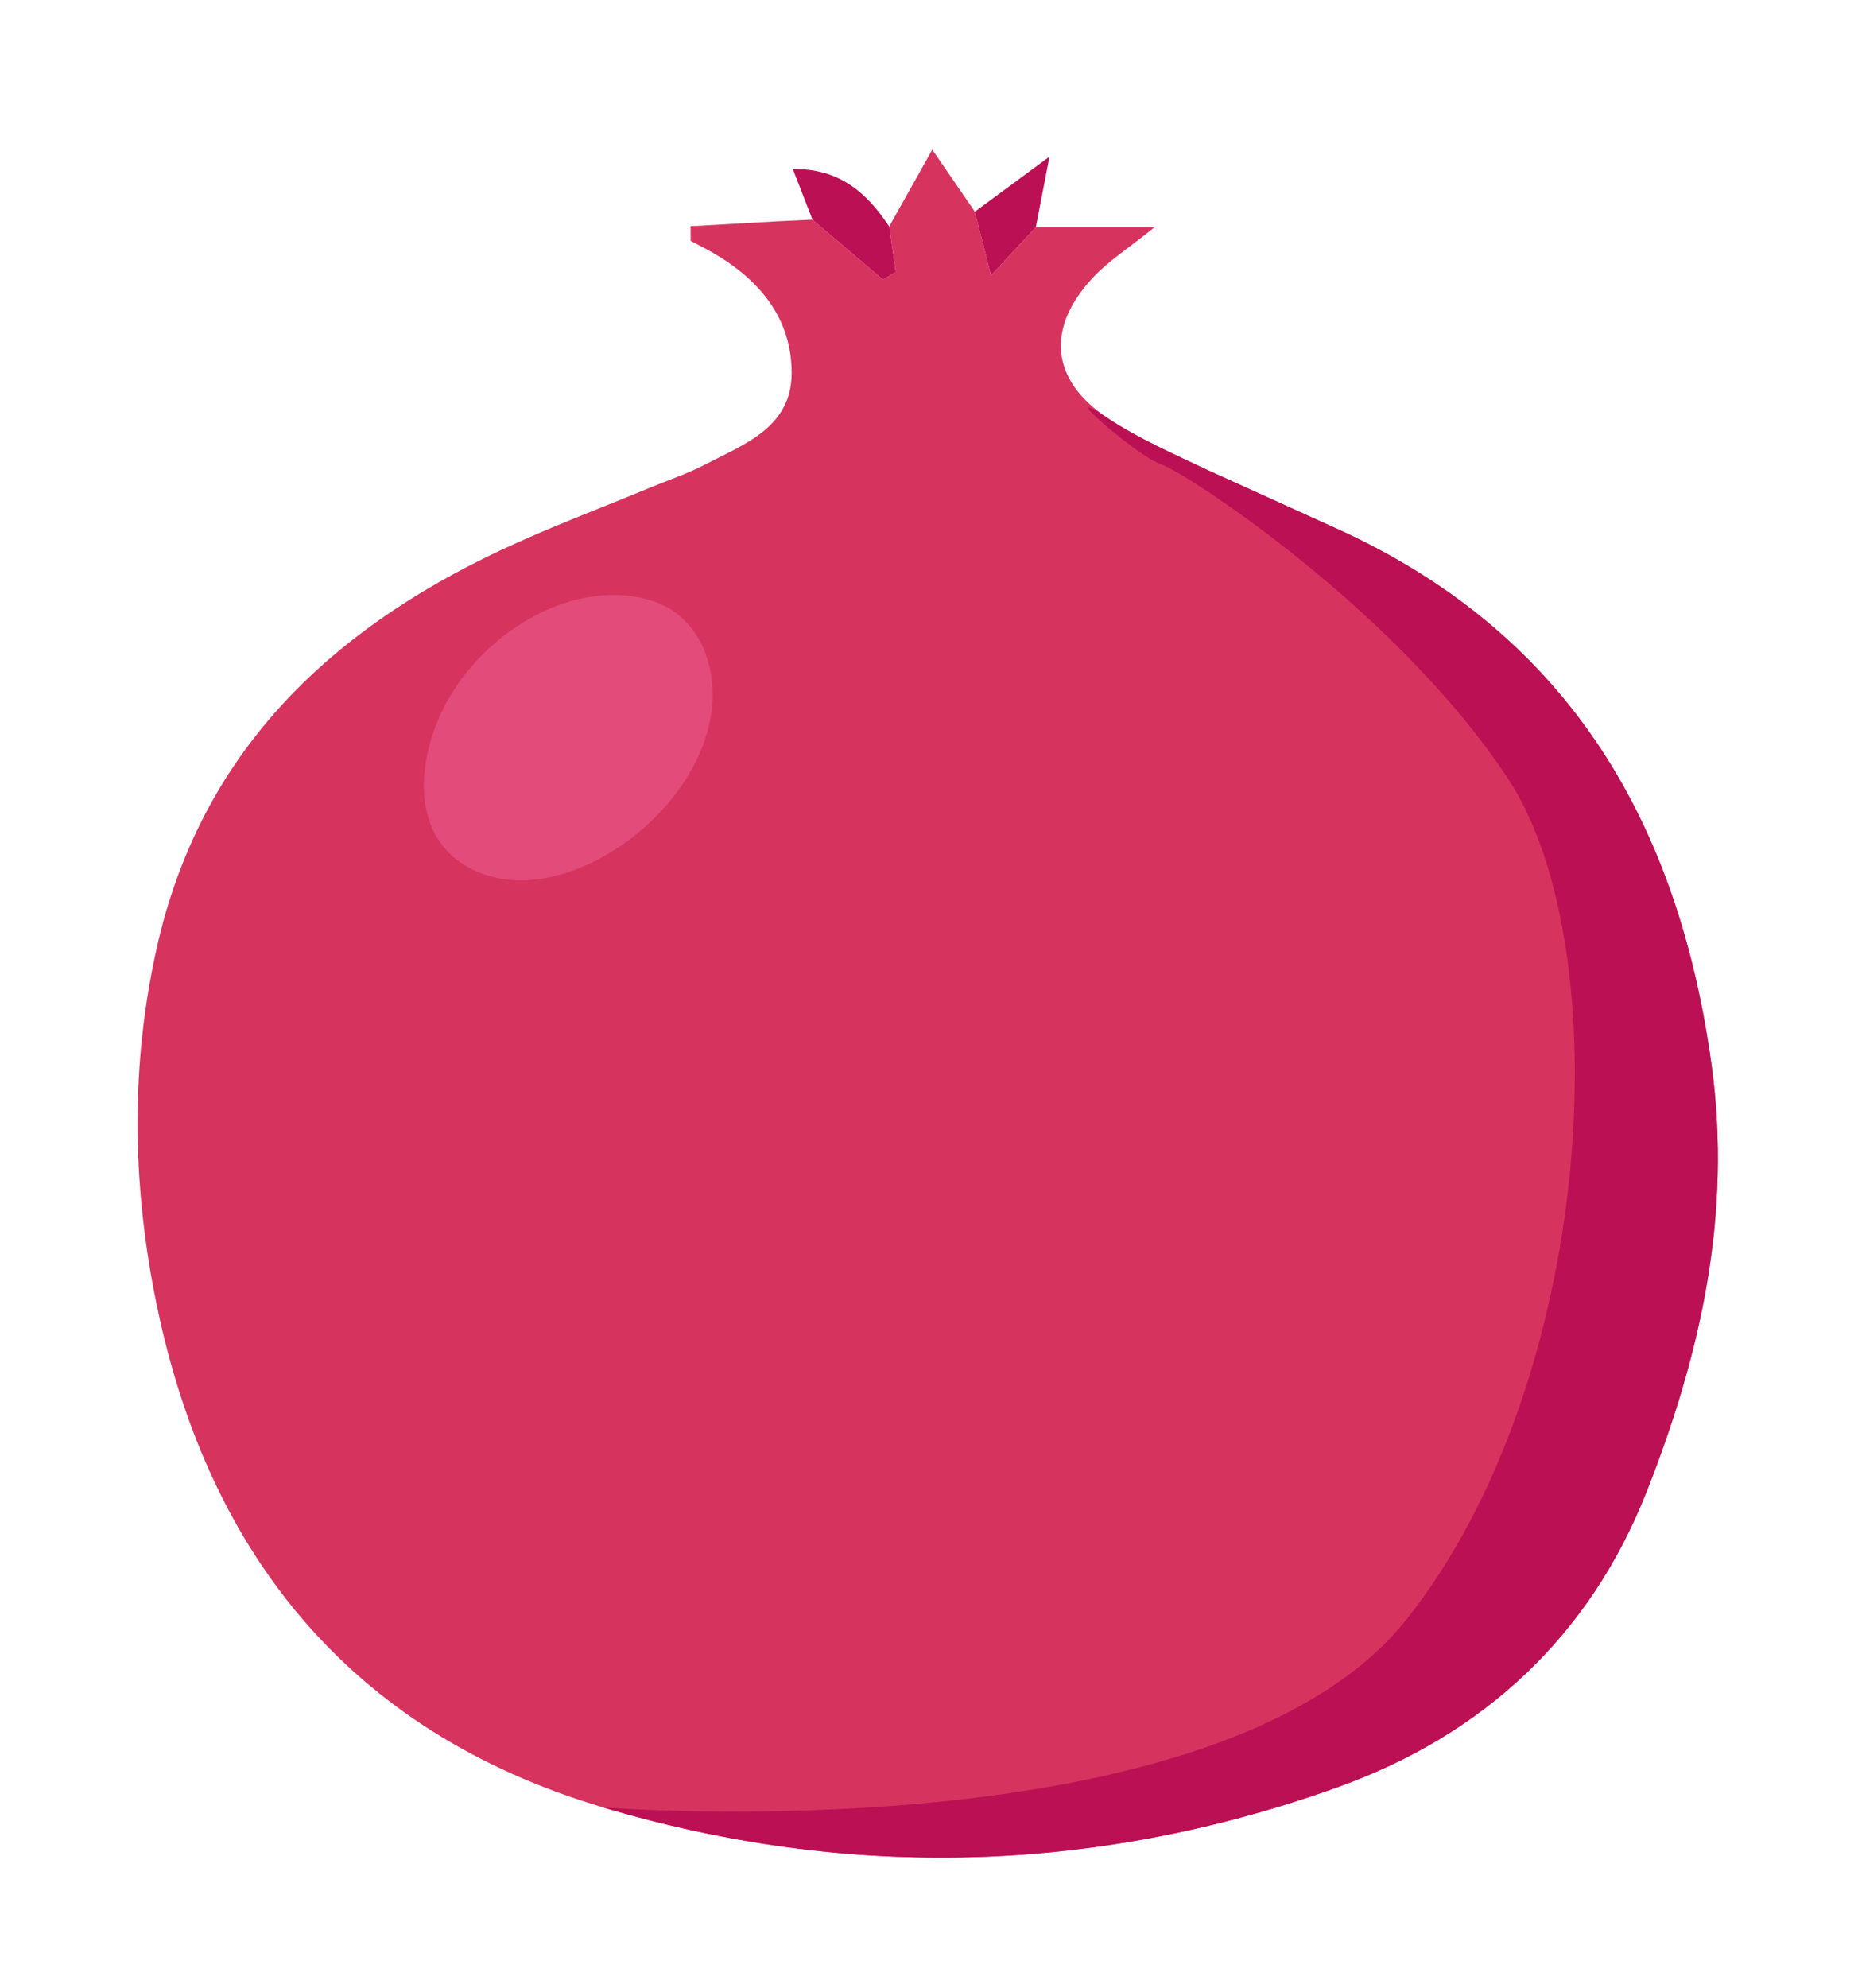 <svg xmlns="http://www.w3.org/2000/svg" width="86" height="92" fill="none"><path d="M47.944 10.514h5.496c-1.23.989-2.115 1.551-2.815 2.291-2.225 2.353-2.014 4.781.653 6.547 1.433.949 3.038 1.649 4.6 2.389l6.37 2.892c10.473 4.909 15.457 13.566 16.977 24.675.944 6.901-.518 13.409-3.015 19.729-2.649 6.705-7.593 11.257-14.308 13.662-11.195 4.011-22.653 4.307-33.998.927C16.126 80.116 9.447 71.755 7.14 59.811c-1.022-5.291-1.069-10.611.101-15.887 1.999-9.019 7.918-14.706 15.981-18.487 2.229-1.045 4.544-1.908 6.821-2.855.861-.358 1.753-.653 2.577-1.081 1.819-.944 4.011-1.718 4.022-4.221.012-2.547-1.488-4.335-3.642-5.583-.337-.195-.687-.367-1.031-.55l-.003-.679 4.07-.231 1.571-.073 3.262 2.774.591-.358-.302-2.1 1.994-3.554 1.971 2.87.749 2.944 2.073-2.227" fill="#d6345f"/><path d="M41.158 10.481l.302 2.1-.591.358-3.262-2.774-.91-2.344c2.169-.029 3.436 1.11 4.46 2.66m6.787.033l-2.073 2.227-.75-2.944 3.455-2.548-.632 3.265m3.335 8.839c1.433.949 3.038 1.648 4.6 2.389l6.37 2.891C72.722 29.542 77.705 38.2 79.225 49.308c.944 6.901-.518 13.409-3.015 19.729-2.649 6.705-7.593 11.257-14.307 13.662-11.195 4.011-22.653 4.307-33.998.927 0 0 28.495 2.28 37.21-8.71s9.853-31.074 4.674-38.905-14.905-14.147-16.042-14.526-5.133-3.898-2.466-2.132" fill="#bb1054"/><path d="M19.825 34.683c1.124-4.775 6.462-8.251 10.495-6.834 2.15.755 3.178 3.346 2.405 6.06-1.17 4.105-6.088 7.499-9.724 6.71-2.686-.582-3.901-2.854-3.176-5.937" fill="#e24b7a"/></svg>
